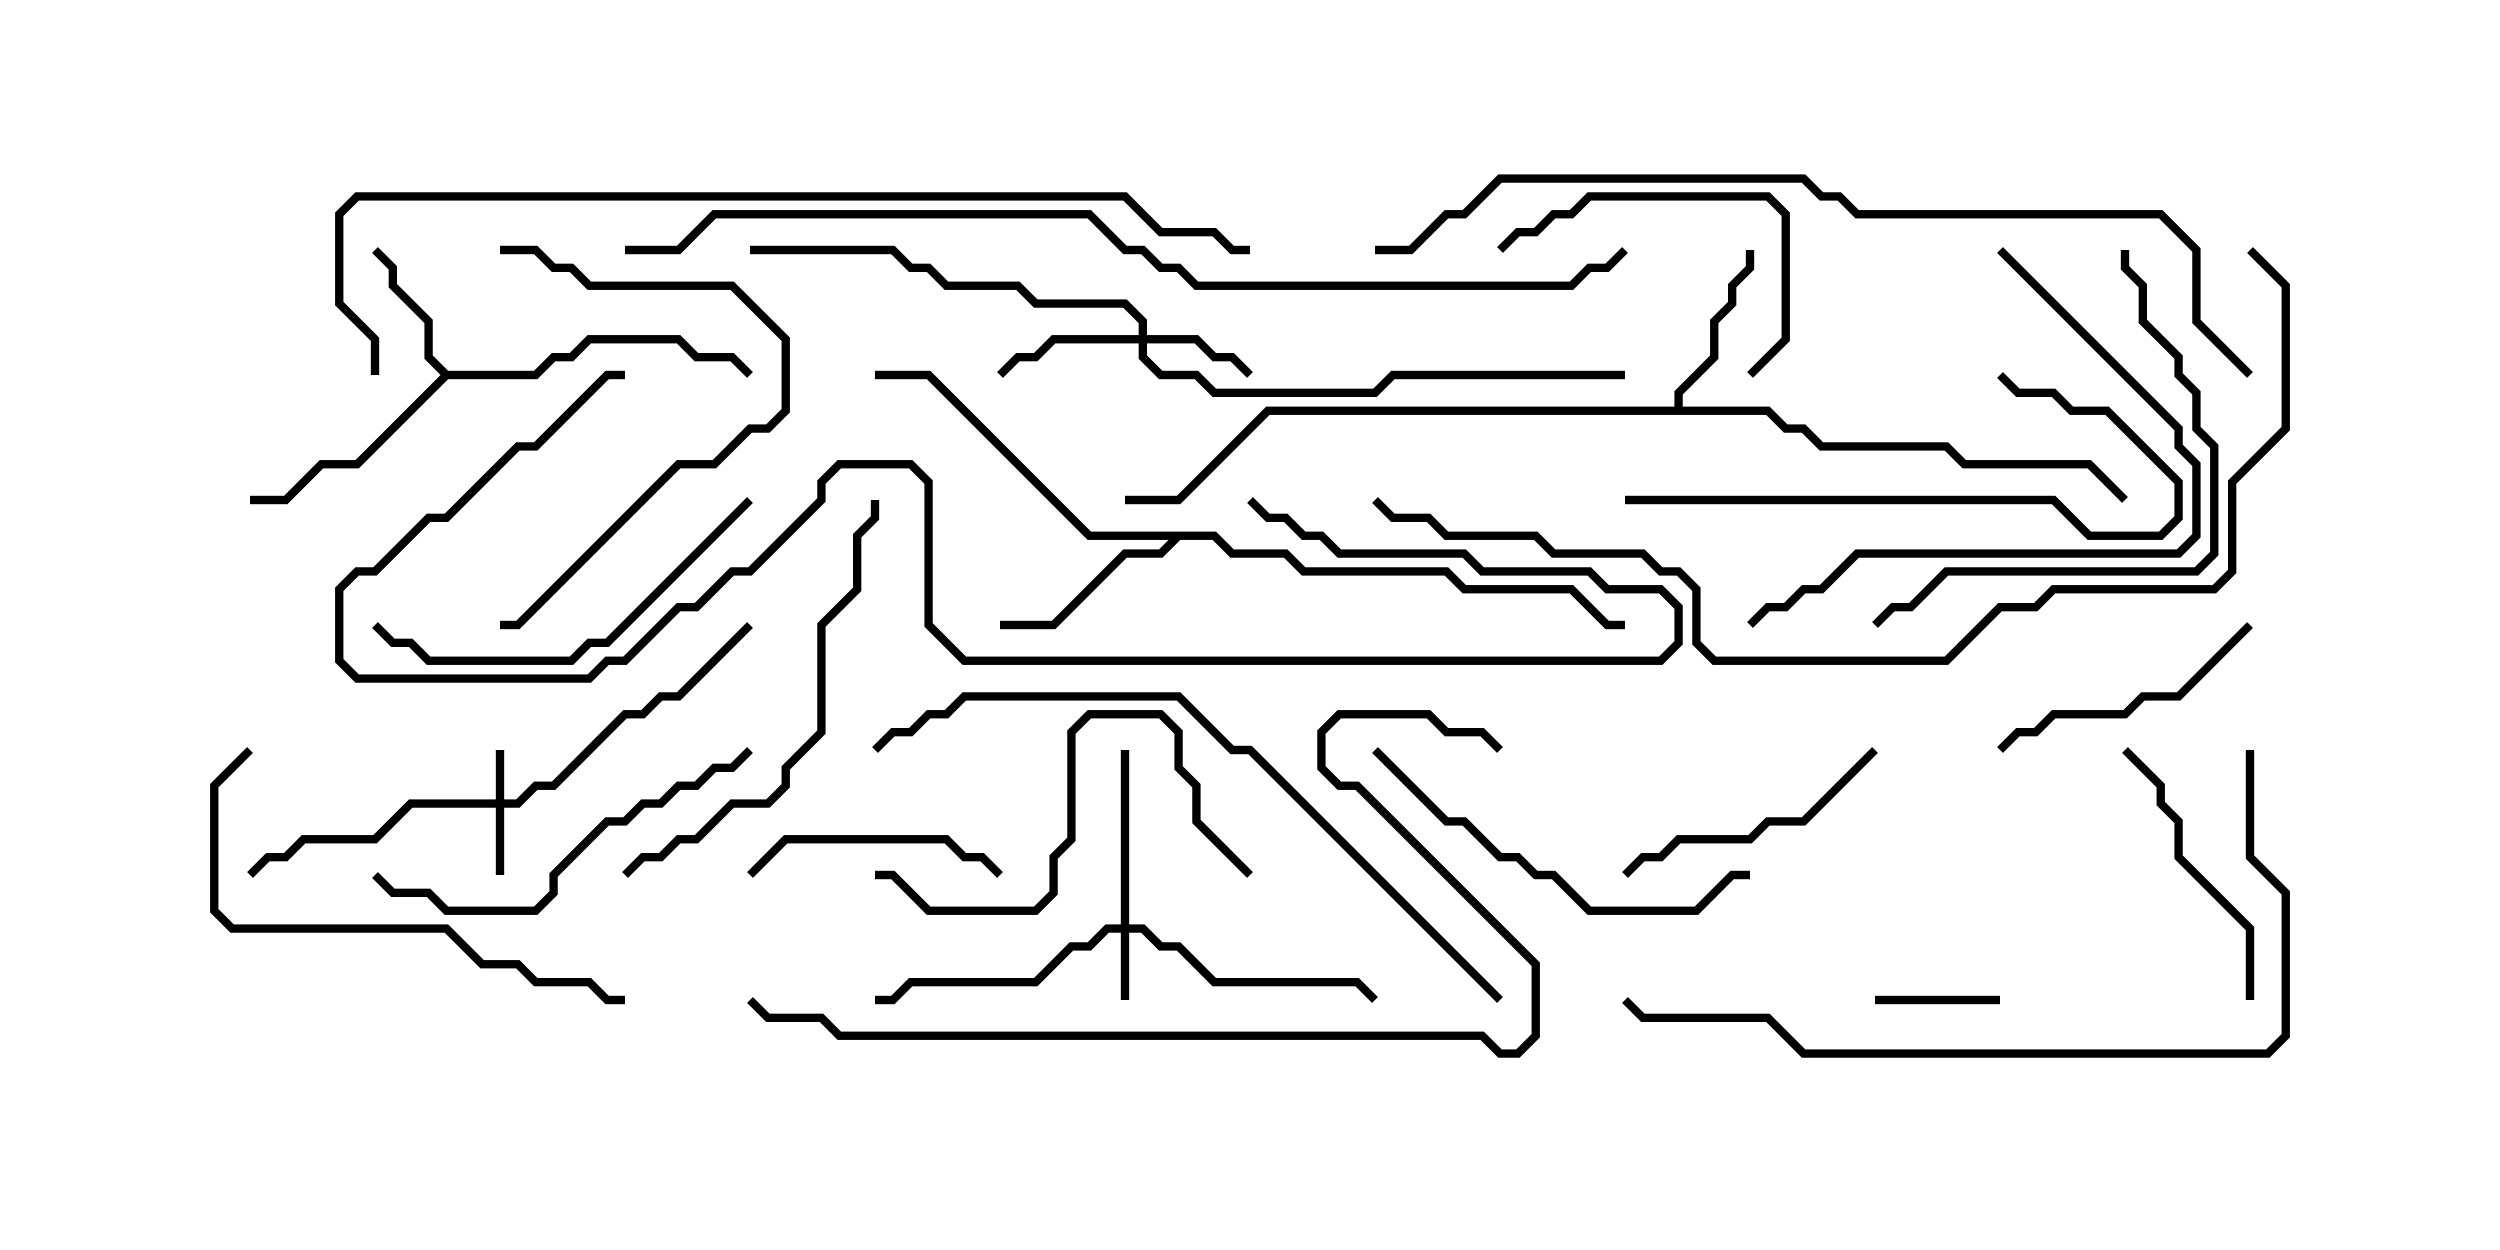 <svg version="1.1" width="30" height="15" xmlns="http://www.w3.org/2000/svg"><path d="M5.378,4.45L6.408,4.45L6.622,4.236L6.836,4.236L7.051,4.021L8.164,4.021L8.378,4.236L8.806,4.236L9.035,4.465L8.965,4.535L8.765,4.336L8.336,4.336L8.122,4.121L7.092,4.121L6.878,4.336L6.664,4.336L6.449,4.55L5.378,4.55L4.306,5.621L3.878,5.621L3.449,6.05L3,6.05L3,5.95L3.408,5.95L3.836,5.521L4.265,5.521L5.286,4.5L5.093,4.306L5.093,3.878L4.664,3.449L4.664,3.235L4.465,3.035L4.535,2.965L4.764,3.194L4.764,3.408L5.193,3.836L5.193,4.265z" stroke="none"/><path d="M20.093,4.879L20.093,4.694L20.521,4.265L20.521,3.836L20.736,3.622L20.736,3.408L20.95,3.194L20.95,3L21.05,3L21.05,3.235L20.836,3.449L20.836,3.664L20.621,3.878L20.621,4.306L20.193,4.735L20.193,4.879L21.235,4.879L21.449,5.093L21.664,5.093L21.878,5.307L23.378,5.307L23.592,5.521L25.092,5.521L25.535,5.965L25.465,6.035L25.051,5.621L23.551,5.621L23.336,5.407L21.836,5.407L21.622,5.193L21.408,5.193L21.194,4.979L15.235,4.979L14.164,6.05L13.5,6.05L13.5,5.95L14.122,5.95L15.194,4.879z" stroke="none"/><path d="M14.592,6.379L14.806,6.593L15.449,6.593L15.664,6.807L17.378,6.807L17.592,7.021L18.878,7.021L19.306,7.45L19.5,7.45L19.5,7.55L19.265,7.55L18.836,7.121L17.551,7.121L17.336,6.907L15.622,6.907L15.408,6.693L14.765,6.693L14.551,6.479L14.164,6.479L13.949,6.693L13.521,6.693L12.664,7.55L12,7.55L12,7.45L12.622,7.45L13.479,6.593L13.908,6.593L14.022,6.479L13.051,6.479L11.122,4.55L10.5,4.55L10.5,4.45L11.164,4.45L13.092,6.379z" stroke="none"/><path d="M5.95,9.593L5.95,9L6.05,9L6.05,9.593L6.194,9.593L6.408,9.379L6.622,9.379L7.479,8.521L7.694,8.521L7.908,8.307L8.122,8.307L8.965,7.465L9.035,7.535L8.164,8.407L7.949,8.407L7.735,8.621L7.521,8.621L6.664,9.479L6.449,9.479L6.235,9.693L6.05,9.693L6.05,10.5L5.95,10.5L5.95,9.693L4.949,9.693L4.521,10.121L3.664,10.121L3.449,10.336L3.235,10.336L3.035,10.535L2.965,10.465L3.194,10.236L3.408,10.236L3.622,10.021L4.479,10.021L4.908,9.593z" stroke="none"/><path d="M13.45,11.093L13.45,9L13.55,9L13.55,11.093L13.735,11.093L13.949,11.307L14.164,11.307L14.592,11.736L16.306,11.736L16.535,11.965L16.465,12.035L16.265,11.836L14.551,11.836L14.122,11.407L13.908,11.407L13.694,11.193L13.55,11.193L13.55,12L13.45,12L13.45,11.193L13.306,11.193L13.092,11.407L12.878,11.407L12.449,11.836L10.949,11.836L10.735,12.05L10.5,12.05L10.5,11.95L10.694,11.95L10.908,11.736L12.408,11.736L12.836,11.307L13.051,11.307L13.265,11.093z" stroke="none"/><path d="M13.664,4.021L13.664,3.878L13.479,3.693L12.408,3.693L12.194,3.479L11.336,3.479L11.122,3.264L10.908,3.264L10.694,3.05L9,3.05L9,2.95L10.735,2.95L10.949,3.164L11.164,3.164L11.378,3.379L12.235,3.379L12.449,3.593L13.521,3.593L13.764,3.836L13.764,4.021L14.378,4.021L14.592,4.236L14.806,4.236L15.035,4.465L14.965,4.535L14.765,4.336L14.551,4.336L14.336,4.121L13.764,4.121L13.764,4.265L13.949,4.45L14.378,4.45L14.592,4.664L16.479,4.664L16.694,4.45L19.5,4.45L19.5,4.55L16.735,4.55L16.521,4.764L14.551,4.764L14.336,4.55L13.908,4.55L13.664,4.306L13.664,4.121L12.664,4.121L12.449,4.336L12.235,4.336L12.035,4.535L11.965,4.465L12.194,4.236L12.408,4.236L12.622,4.021z" stroke="none"/><path d="M22.5,12.05L22.5,11.95L24,11.95L24,12.05z" stroke="none"/><path d="M12.035,10.465L11.965,10.535L11.765,10.336L11.551,10.336L11.336,10.121L9.449,10.121L9.035,10.535L8.965,10.465L9.408,10.021L11.378,10.021L11.592,10.236L11.806,10.236z" stroke="none"/><path d="M22.465,8.965L22.535,9.035L21.664,9.907L21.235,9.907L21.021,10.121L20.164,10.121L19.949,10.336L19.735,10.336L19.535,10.535L19.465,10.465L19.694,10.236L19.908,10.236L20.122,10.021L20.979,10.021L21.194,9.807L21.622,9.807z" stroke="none"/><path d="M27.05,12L26.95,12L26.95,11.164L26.093,10.306L26.093,9.878L25.879,9.664L25.879,9.449L25.465,9.035L25.535,8.965L25.979,9.408L25.979,9.622L26.193,9.836L26.193,10.265L27.05,11.122z" stroke="none"/><path d="M26.965,7.465L27.035,7.535L26.164,8.407L25.735,8.407L25.521,8.621L24.664,8.621L24.449,8.836L24.235,8.836L24.035,9.035L23.965,8.965L24.194,8.736L24.408,8.736L24.622,8.521L25.479,8.521L25.694,8.307L26.122,8.307z" stroke="none"/><path d="M21.035,4.535L20.965,4.465L21.379,4.051L21.379,2.592L21.194,2.407L19.092,2.407L18.878,2.621L18.664,2.621L18.449,2.836L18.235,2.836L18.035,3.035L17.965,2.965L18.194,2.736L18.408,2.736L18.622,2.521L18.836,2.521L19.051,2.307L21.235,2.307L21.479,2.551L21.479,4.092z" stroke="none"/><path d="M6,3.05L6,2.95L6.449,2.95L6.664,3.164L6.878,3.164L7.092,3.379L8.806,3.379L9.479,4.051L9.479,4.949L9.235,5.193L9.021,5.193L8.592,5.621L8.164,5.621L6.235,7.55L6,7.55L6,7.45L6.194,7.45L8.122,5.521L8.551,5.521L8.979,5.093L9.194,5.093L9.379,4.908L9.379,4.092L8.765,3.479L7.051,3.479L6.836,3.264L6.622,3.264L6.408,3.05z" stroke="none"/><path d="M15.035,10.465L14.965,10.535L14.307,9.878L14.307,9.449L14.093,9.235L14.093,8.806L13.908,8.621L13.092,8.621L12.907,8.806L12.907,10.092L12.693,10.306L12.693,10.735L12.449,10.979L11.122,10.979L10.694,10.55L10.5,10.55L10.5,10.45L10.735,10.45L11.164,10.879L12.408,10.879L12.593,10.694L12.593,10.265L12.807,10.051L12.807,8.765L13.051,8.521L13.949,8.521L14.193,8.765L14.193,9.194L14.407,9.408L14.407,9.836z" stroke="none"/><path d="M8.965,8.965L9.035,9.035L8.806,9.264L8.592,9.264L8.378,9.479L8.164,9.479L7.949,9.693L7.735,9.693L7.521,9.907L7.306,9.907L6.693,10.521L6.693,10.735L6.449,10.979L5.336,10.979L5.122,10.764L4.694,10.764L4.465,10.535L4.535,10.465L4.735,10.664L5.164,10.664L5.378,10.879L6.408,10.879L6.593,10.694L6.593,10.479L7.265,9.807L7.479,9.807L7.694,9.593L7.908,9.593L8.122,9.379L8.336,9.379L8.551,9.164L8.765,9.164z" stroke="none"/><path d="M16.465,9.035L16.535,8.965L17.378,9.807L17.592,9.807L18.021,10.236L18.235,10.236L18.449,10.45L18.664,10.45L19.092,10.879L20.336,10.879L20.765,10.45L21,10.45L21,10.55L20.806,10.55L20.378,10.979L19.051,10.979L18.622,10.55L18.408,10.55L18.194,10.336L17.979,10.336L17.551,9.907L17.336,9.907z" stroke="none"/><path d="M8.965,5.965L9.035,6.035L7.306,7.764L7.092,7.764L6.878,7.979L5.122,7.979L4.908,7.764L4.694,7.764L4.465,7.535L4.535,7.465L4.735,7.664L4.949,7.664L5.164,7.879L6.836,7.879L7.051,7.664L7.265,7.664z" stroke="none"/><path d="M19.5,6.05L19.5,5.95L24.664,5.95L25.092,6.379L25.908,6.379L26.093,6.194L26.093,5.806L25.265,4.979L24.836,4.979L24.622,4.764L24.194,4.764L23.965,4.535L24.035,4.465L24.235,4.664L24.664,4.664L24.878,4.879L25.306,4.879L26.193,5.765L26.193,6.235L25.949,6.479L25.051,6.479L24.622,6.05z" stroke="none"/><path d="M23.965,3.035L24.035,2.965L26.193,5.122L26.193,5.336L26.407,5.551L26.407,6.449L26.164,6.693L22.306,6.693L21.878,7.121L21.664,7.121L21.449,7.336L21.235,7.336L21.035,7.535L20.965,7.465L21.194,7.236L21.408,7.236L21.622,7.021L21.836,7.021L22.265,6.593L26.122,6.593L26.307,6.408L26.307,5.592L26.093,5.378L26.093,5.164z" stroke="none"/><path d="M7.535,10.535L7.465,10.465L7.694,10.236L7.908,10.236L8.122,10.021L8.336,10.021L8.765,9.593L9.194,9.593L9.379,9.408L9.379,9.194L9.807,8.765L9.807,7.479L10.236,7.051L10.236,6.408L10.45,6.194L10.45,6L10.55,6L10.55,6.235L10.336,6.449L10.336,7.092L9.907,7.521L9.907,8.806L9.479,9.235L9.479,9.449L9.235,9.693L8.806,9.693L8.378,10.121L8.164,10.121L7.949,10.336L7.735,10.336z" stroke="none"/><path d="M25.45,3L25.55,3L25.55,3.194L25.764,3.408L25.764,3.836L26.193,4.265L26.193,4.479L26.407,4.694L26.407,5.122L26.621,5.336L26.621,6.664L26.378,6.907L23.378,6.907L22.949,7.336L22.735,7.336L22.535,7.535L22.465,7.465L22.694,7.236L22.908,7.236L23.336,6.807L26.336,6.807L26.521,6.622L26.521,5.378L26.307,5.164L26.307,4.735L26.093,4.521L26.093,4.306L25.664,3.878L25.664,3.449L25.45,3.235z" stroke="none"/><path d="M2.965,8.965L3.035,9.035L2.621,9.449L2.621,10.908L2.806,11.093L5.378,11.093L5.806,11.521L6.235,11.521L6.449,11.736L7.092,11.736L7.306,11.95L7.5,11.95L7.5,12.05L7.265,12.05L7.051,11.836L6.408,11.836L6.194,11.621L5.765,11.621L5.336,11.193L2.765,11.193L2.521,10.949L2.521,9.408z" stroke="none"/><path d="M7.5,4.45L7.5,4.55L7.306,4.55L6.449,5.407L6.235,5.407L5.378,6.264L5.164,6.264L4.521,6.907L4.306,6.907L4.121,7.092L4.121,7.908L4.306,8.093L7.051,8.093L7.265,7.879L7.479,7.879L8.122,7.236L8.336,7.236L8.765,6.807L8.979,6.807L9.807,5.979L9.807,5.765L10.051,5.521L10.949,5.521L11.193,5.765L11.193,7.479L11.592,7.879L19.908,7.879L20.093,7.694L20.093,7.306L19.908,7.121L19.265,7.121L19.051,6.907L17.765,6.907L17.551,6.693L16.051,6.693L15.836,6.479L15.622,6.479L15.408,6.264L15.194,6.264L14.965,6.035L15.035,5.965L15.235,6.164L15.449,6.164L15.664,6.379L15.878,6.379L16.092,6.593L17.592,6.593L17.806,6.807L19.092,6.807L19.306,7.021L19.949,7.021L20.193,7.265L20.193,7.735L19.949,7.979L11.551,7.979L11.093,7.521L11.093,5.806L10.908,5.621L10.092,5.621L9.907,5.806L9.907,6.021L9.021,6.907L8.806,6.907L8.378,7.336L8.164,7.336L7.521,7.979L7.306,7.979L7.092,8.193L4.265,8.193L4.021,7.949L4.021,7.051L4.265,6.807L4.479,6.807L5.122,6.164L5.336,6.164L6.194,5.307L6.408,5.307L7.265,4.45z" stroke="none"/><path d="M18.035,11.965L17.965,12.035L14.979,9.05L14.765,9.05L14.122,8.407L11.592,8.407L11.378,8.621L11.164,8.621L10.949,8.836L10.735,8.836L10.535,9.035L10.465,8.965L10.694,8.736L10.908,8.736L11.122,8.521L11.336,8.521L11.551,8.307L14.164,8.307L14.806,8.95L15.021,8.95z" stroke="none"/><path d="M26.95,9L27.05,9L27.05,10.265L27.479,10.694L27.479,12.449L27.235,12.693L21.622,12.693L21.194,12.264L19.694,12.264L19.465,12.035L19.535,11.965L19.735,12.164L21.235,12.164L21.664,12.593L27.194,12.593L27.379,12.408L27.379,10.735L26.95,10.306z" stroke="none"/><path d="M8.965,12.035L9.035,11.965L9.235,12.164L9.878,12.164L10.092,12.379L17.806,12.379L18.021,12.593L18.194,12.593L18.379,12.408L18.379,11.592L16.265,9.479L16.051,9.479L15.807,9.235L15.807,8.765L16.051,8.521L17.164,8.521L17.378,8.736L17.806,8.736L18.035,8.965L17.965,9.035L17.765,8.836L17.336,8.836L17.122,8.621L16.092,8.621L15.907,8.806L15.907,9.194L16.092,9.379L16.306,9.379L18.479,11.551L18.479,12.449L18.235,12.693L17.979,12.693L17.765,12.479L10.051,12.479L9.836,12.264L9.194,12.264z" stroke="none"/><path d="M27.035,4.465L26.965,4.535L26.307,3.878L26.307,3.021L25.908,2.621L22.265,2.621L22.051,2.407L21.836,2.407L21.622,2.193L18.021,2.193L17.592,2.621L17.378,2.621L16.949,3.05L16.5,3.05L16.5,2.95L16.908,2.95L17.336,2.521L17.551,2.521L17.979,2.093L21.664,2.093L21.878,2.307L22.092,2.307L22.306,2.521L25.949,2.521L26.407,2.979L26.407,3.836z" stroke="none"/><path d="M4.55,4.5L4.45,4.5L4.45,4.092L4.021,3.664L4.021,2.551L4.265,2.307L13.521,2.307L13.949,2.736L14.592,2.736L14.806,2.95L15,2.95L15,3.05L14.765,3.05L14.551,2.836L13.908,2.836L13.479,2.407L4.306,2.407L4.121,2.592L4.121,3.622L4.55,4.051z" stroke="none"/><path d="M26.965,3.035L27.035,2.965L27.479,3.408L27.479,5.164L26.836,5.806L26.836,6.878L26.592,7.121L24.664,7.121L24.449,7.336L24.021,7.336L23.378,7.979L20.551,7.979L20.307,7.735L20.307,7.092L20.122,6.907L19.908,6.907L19.694,6.693L18.622,6.693L18.408,6.479L17.336,6.479L17.122,6.264L16.694,6.264L16.465,6.035L16.535,5.965L16.735,6.164L17.164,6.164L17.378,6.379L18.449,6.379L18.664,6.593L19.735,6.593L19.949,6.807L20.164,6.807L20.407,7.051L20.407,7.694L20.592,7.879L23.336,7.879L23.979,7.236L24.408,7.236L24.622,7.021L26.551,7.021L26.736,6.836L26.736,5.765L27.379,5.122L27.379,3.449z" stroke="none"/><path d="M7.5,3.05L7.5,2.95L8.122,2.95L8.551,2.521L13.092,2.521L13.521,2.95L13.735,2.95L13.949,3.164L14.164,3.164L14.378,3.379L18.836,3.379L19.051,3.164L19.265,3.164L19.465,2.965L19.535,3.035L19.306,3.264L19.092,3.264L18.878,3.479L14.336,3.479L14.122,3.264L13.908,3.264L13.694,3.05L13.479,3.05L13.051,2.621L8.592,2.621L8.164,3.05z" stroke="none"/></svg>